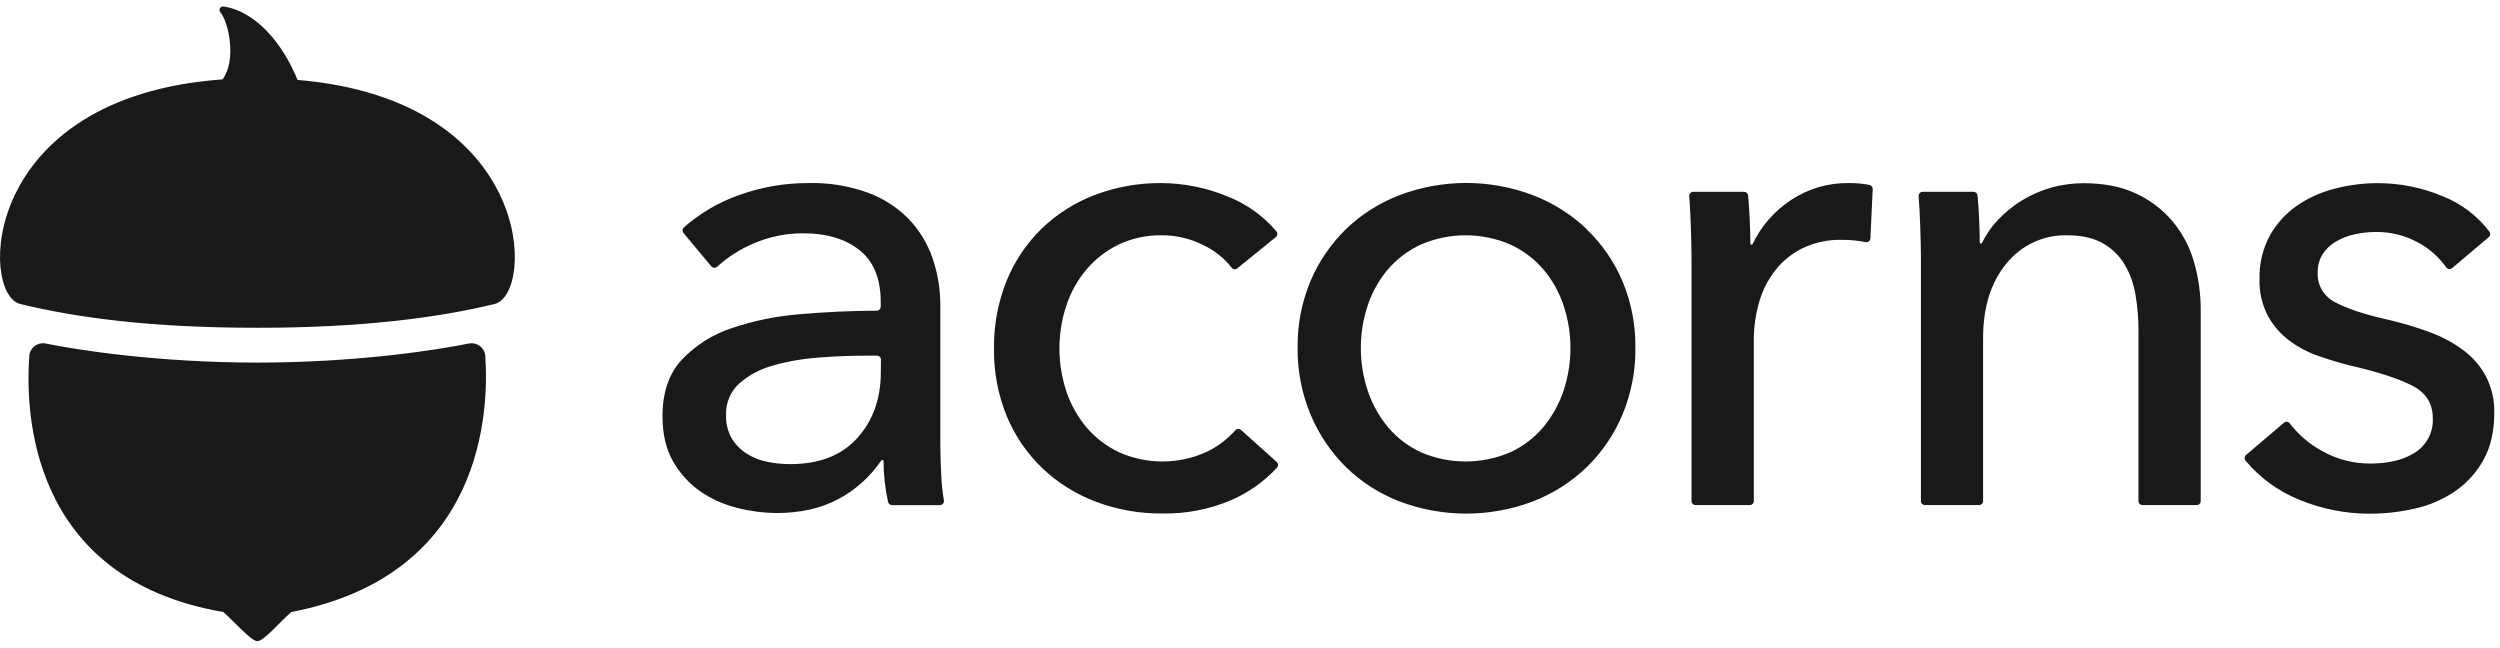 <svg width="193" height="50" viewBox="0 0 193 50" fill="none" xmlns="http://www.w3.org/2000/svg">
<path d="M72.669 36.774C72.619 35.874 72.593 35.012 72.593 34.196V23.628C72.603 22.36 72.396 21.099 71.981 19.901C71.589 18.777 70.96 17.749 70.136 16.889C69.251 15.994 68.178 15.306 66.996 14.873C65.548 14.35 64.016 14.099 62.478 14.133C60.588 14.118 58.712 14.447 56.94 15.103C55.418 15.654 54.013 16.485 52.797 17.553C52.737 17.608 52.701 17.684 52.695 17.764C52.69 17.845 52.715 17.925 52.766 17.987L54.91 20.559C54.938 20.592 54.972 20.619 55.011 20.638C55.05 20.658 55.092 20.669 55.135 20.671C55.178 20.674 55.221 20.667 55.262 20.652C55.302 20.638 55.339 20.615 55.37 20.585C56.195 19.839 57.139 19.236 58.163 18.801C59.379 18.273 60.692 18.004 62.018 18.011C63.823 18.011 65.27 18.445 66.358 19.313C67.446 20.181 67.991 21.517 67.992 23.322V23.673C67.992 23.714 67.984 23.755 67.968 23.793C67.953 23.831 67.93 23.865 67.9 23.894C67.871 23.923 67.837 23.946 67.799 23.962C67.761 23.978 67.721 23.986 67.68 23.986C65.741 23.994 63.82 24.08 61.916 24.242C60.074 24.374 58.256 24.739 56.505 25.327C55.029 25.81 53.696 26.652 52.625 27.777C51.637 28.852 51.144 30.307 51.145 32.143C51.145 33.539 51.426 34.713 51.987 35.665C52.513 36.58 53.237 37.365 54.105 37.964C54.967 38.547 55.927 38.97 56.94 39.214C57.919 39.466 58.925 39.597 59.937 39.606C61.775 39.606 63.367 39.25 64.711 38.536C66.055 37.82 67.202 36.785 68.053 35.522H68.207C68.208 36.606 68.326 37.688 68.558 38.747C68.575 38.817 68.614 38.88 68.67 38.925C68.727 38.97 68.797 38.994 68.869 38.994H72.558C72.604 38.994 72.65 38.984 72.692 38.965C72.734 38.945 72.77 38.917 72.8 38.882C72.83 38.846 72.851 38.805 72.863 38.76C72.875 38.715 72.877 38.669 72.868 38.623C72.764 38.012 72.697 37.394 72.669 36.774ZM67.999 28.734C67.999 30.775 67.394 32.468 66.186 33.812C64.978 35.156 63.251 35.829 61.004 35.83C60.404 35.831 59.806 35.771 59.218 35.65C58.655 35.538 58.117 35.322 57.634 35.012C57.166 34.715 56.773 34.313 56.486 33.838C56.18 33.294 56.029 32.676 56.052 32.052C56.033 31.594 56.114 31.137 56.291 30.713C56.467 30.29 56.735 29.911 57.074 29.602C57.819 28.954 58.7 28.483 59.652 28.224C60.785 27.899 61.949 27.693 63.124 27.61C64.4 27.507 65.635 27.456 66.827 27.458H67.695C67.778 27.458 67.858 27.491 67.917 27.55C67.976 27.609 68.009 27.689 68.009 27.773L67.999 28.734ZM38.187 23.467C33.871 24.515 28.001 25.305 19.873 25.305C11.557 25.305 5.876 24.515 1.56 23.467C-1.589 22.703 -1.565 7.477 17.185 6.128C18.27 4.645 17.671 1.735 16.994 0.919C16.963 0.877 16.946 0.827 16.944 0.775C16.942 0.723 16.955 0.672 16.982 0.628C17.009 0.583 17.048 0.548 17.095 0.526C17.142 0.503 17.194 0.495 17.245 0.503C17.625 0.554 17.997 0.655 18.35 0.804C21.232 2.028 22.656 5.394 22.97 6.171C41.31 7.701 41.312 22.707 38.187 23.467ZM37.465 27.488C37.742 31.594 37.441 44.378 22.491 47.247C21.686 47.933 20.349 49.509 19.863 49.5C19.377 49.491 18.04 47.933 17.235 47.247C2.172 44.665 1.959 31.622 2.261 27.482C2.271 27.331 2.314 27.185 2.386 27.053C2.458 26.92 2.557 26.804 2.678 26.713C2.798 26.622 2.936 26.558 3.083 26.525C3.23 26.491 3.383 26.49 3.53 26.52C5.998 27.024 12.211 27.992 19.856 27.992C27.502 27.992 33.721 27.024 36.191 26.52C36.339 26.49 36.492 26.491 36.64 26.525C36.788 26.558 36.927 26.623 37.048 26.715C37.169 26.806 37.268 26.923 37.34 27.056C37.412 27.19 37.455 27.337 37.465 27.488ZM169.357 20.157C169.723 21.4 169.904 22.69 169.895 23.986V38.678C169.895 38.719 169.887 38.76 169.871 38.798C169.855 38.837 169.832 38.871 169.802 38.901C169.773 38.93 169.738 38.953 169.7 38.969C169.661 38.984 169.62 38.992 169.578 38.992H165.405C165.322 38.992 165.242 38.959 165.183 38.9C165.124 38.841 165.091 38.761 165.091 38.678V25.568C165.095 24.627 165.018 23.687 164.861 22.759C164.728 21.931 164.442 21.135 164.019 20.411C163.609 19.73 163.028 19.168 162.334 18.779C161.621 18.37 160.703 18.165 159.578 18.165C158.685 18.144 157.799 18.328 156.989 18.704C156.178 19.081 155.466 19.639 154.906 20.335C153.697 21.782 153.093 23.714 153.094 26.13V38.678C153.094 38.761 153.061 38.841 153.002 38.9C152.943 38.959 152.863 38.992 152.779 38.992H148.611C148.527 38.992 148.447 38.959 148.388 38.9C148.329 38.841 148.296 38.761 148.296 38.678V20.014C148.296 19.368 148.279 18.534 148.244 17.514C148.216 16.646 148.172 15.85 148.12 15.147C148.116 15.104 148.122 15.06 148.136 15.019C148.15 14.978 148.173 14.941 148.202 14.909C148.231 14.877 148.267 14.851 148.307 14.834C148.346 14.817 148.389 14.808 148.433 14.808H152.352C152.429 14.808 152.504 14.836 152.562 14.888C152.62 14.94 152.656 15.011 152.664 15.088C152.716 15.628 152.758 16.225 152.788 16.874C152.82 17.639 152.837 18.278 152.838 18.79H152.992C153.311 18.124 153.733 17.512 154.242 16.976C154.78 16.407 155.389 15.909 156.054 15.496C156.754 15.063 157.509 14.727 158.3 14.5C159.131 14.261 159.991 14.142 160.854 14.144C162.42 14.144 163.764 14.407 164.887 14.934C165.965 15.429 166.924 16.152 167.695 17.054C168.458 17.962 169.024 19.019 169.357 20.157ZM192.56 31.848C192.56 33.276 192.287 34.484 191.742 35.472C191.217 36.438 190.474 37.268 189.572 37.896C188.638 38.541 187.589 39.001 186.482 39.25C185.311 39.524 184.112 39.66 182.91 39.658C181.061 39.656 179.232 39.292 177.523 38.586C175.904 37.939 174.472 36.898 173.354 35.559C173.304 35.496 173.279 35.415 173.287 35.334C173.294 35.253 173.332 35.178 173.394 35.125L176.319 32.638C176.351 32.61 176.389 32.589 176.429 32.576C176.47 32.563 176.513 32.559 176.555 32.564C176.597 32.568 176.638 32.581 176.675 32.602C176.712 32.623 176.745 32.652 176.77 32.686C177.443 33.561 178.291 34.286 179.259 34.815C180.403 35.463 181.697 35.797 183.012 35.785C183.603 35.787 184.193 35.728 184.772 35.607C185.311 35.496 185.829 35.298 186.304 35.019C186.788 34.747 187.186 34.344 187.453 33.857C187.719 33.37 187.843 32.817 187.81 32.263C187.81 31.138 187.274 30.304 186.202 29.76C185.13 29.216 183.556 28.706 181.479 28.23C180.663 28.026 179.838 27.779 179.003 27.488C178.188 27.21 177.421 26.806 176.731 26.29C176.049 25.776 175.484 25.123 175.073 24.374C174.622 23.5 174.403 22.525 174.435 21.542C174.404 20.378 174.676 19.225 175.225 18.198C175.732 17.285 176.439 16.5 177.293 15.9C178.177 15.289 179.163 14.841 180.203 14.574C181.303 14.283 182.436 14.137 183.574 14.14C185.301 14.139 187.011 14.486 188.602 15.16C190.022 15.726 191.26 16.668 192.185 17.885C192.231 17.95 192.251 18.029 192.241 18.108C192.231 18.186 192.191 18.258 192.131 18.309L189.309 20.696C189.276 20.724 189.238 20.745 189.196 20.758C189.154 20.771 189.111 20.775 189.067 20.77C189.024 20.765 188.982 20.75 188.945 20.728C188.907 20.706 188.875 20.677 188.849 20.642C188.297 19.863 187.576 19.219 186.74 18.758C185.727 18.186 184.58 17.894 183.417 17.909C182.868 17.91 182.32 17.971 181.783 18.089C181.271 18.196 180.78 18.386 180.329 18.651C179.919 18.892 179.569 19.223 179.307 19.619C179.041 20.057 178.908 20.563 178.925 21.076C178.908 21.547 179.03 22.014 179.274 22.418C179.519 22.821 179.877 23.145 180.303 23.348C181.222 23.84 182.596 24.29 184.427 24.7C185.518 24.953 186.593 25.277 187.643 25.67C188.566 26.009 189.435 26.482 190.221 27.074C190.933 27.612 191.517 28.3 191.933 29.09C192.363 29.945 192.578 30.891 192.56 31.848ZM144.572 14.589L144.396 18.395C144.394 18.44 144.383 18.484 144.363 18.524C144.343 18.564 144.314 18.599 144.279 18.627C144.244 18.655 144.203 18.675 144.16 18.686C144.117 18.697 144.071 18.699 144.027 18.691C143.42 18.571 142.803 18.512 142.185 18.515C141.145 18.489 140.113 18.708 139.173 19.153C138.348 19.557 137.624 20.142 137.055 20.863C136.481 21.6 136.056 22.441 135.802 23.339C135.528 24.293 135.391 25.282 135.394 26.275V38.678C135.394 38.761 135.361 38.841 135.302 38.9C135.243 38.959 135.163 38.992 135.08 38.992H130.9C130.817 38.992 130.737 38.959 130.678 38.9C130.618 38.841 130.585 38.761 130.585 38.678V20.014C130.585 19.368 130.568 18.534 130.533 17.514C130.505 16.646 130.464 15.85 130.41 15.147C130.406 15.104 130.411 15.06 130.425 15.019C130.44 14.978 130.462 14.941 130.491 14.909C130.521 14.877 130.556 14.851 130.596 14.834C130.636 14.817 130.679 14.808 130.722 14.808H134.641C134.719 14.808 134.794 14.836 134.852 14.888C134.909 14.94 134.946 15.011 134.954 15.088C135.006 15.633 135.047 16.247 135.078 16.926C135.11 17.725 135.13 18.38 135.13 18.879H135.282C135.942 17.476 136.98 16.283 138.279 15.435C139.586 14.568 141.125 14.114 142.695 14.133C143.238 14.125 143.782 14.173 144.316 14.274C144.389 14.289 144.454 14.328 144.501 14.385C144.548 14.443 144.573 14.515 144.572 14.589ZM98.565 35.663C98.624 35.718 98.66 35.794 98.665 35.875C98.669 35.956 98.642 36.036 98.589 36.097C97.578 37.196 96.343 38.065 94.967 38.645C93.318 39.332 91.545 39.672 89.758 39.641C87.989 39.66 86.232 39.348 84.576 38.723C83.049 38.145 81.653 37.268 80.468 36.145C79.292 35.016 78.361 33.658 77.732 32.154C77.048 30.487 76.709 28.698 76.736 26.896C76.712 25.113 77.042 23.343 77.706 21.688C78.32 20.171 79.242 18.799 80.412 17.655C81.591 16.517 82.989 15.631 84.522 15.051C86.16 14.429 87.9 14.118 89.652 14.133C91.396 14.142 93.121 14.488 94.733 15.153C96.213 15.722 97.524 16.657 98.545 17.87C98.595 17.935 98.617 18.016 98.608 18.097C98.599 18.178 98.558 18.252 98.496 18.304L95.527 20.711C95.495 20.738 95.457 20.758 95.417 20.77C95.377 20.782 95.335 20.785 95.294 20.781C95.252 20.776 95.212 20.763 95.175 20.742C95.139 20.722 95.107 20.694 95.082 20.661C94.515 19.941 93.792 19.359 92.968 18.957C91.959 18.433 90.837 18.161 89.7 18.165C88.546 18.143 87.402 18.387 86.358 18.879C85.409 19.34 84.566 19.992 83.882 20.796C83.189 21.615 82.66 22.559 82.324 23.578C81.609 25.732 81.609 28.06 82.324 30.214C82.66 31.232 83.189 32.177 83.882 32.996C84.57 33.804 85.422 34.456 86.382 34.91C87.438 35.382 88.582 35.626 89.739 35.626C90.896 35.626 92.04 35.382 93.096 34.91C93.964 34.508 94.739 33.929 95.371 33.211C95.426 33.152 95.503 33.117 95.584 33.113C95.665 33.11 95.744 33.138 95.805 33.191L98.565 35.663ZM122.508 17.697C121.307 16.557 119.893 15.664 118.348 15.069C115.026 13.81 111.358 13.81 108.035 15.069C106.496 15.66 105.09 16.554 103.901 17.697C102.732 18.837 101.803 20.2 101.169 21.705C100.491 23.329 100.153 25.075 100.175 26.835C100.154 28.603 100.492 30.358 101.169 31.991C101.802 33.512 102.731 34.892 103.901 36.052C105.084 37.209 106.491 38.112 108.035 38.706C111.358 39.965 115.026 39.965 118.348 38.706C119.898 38.108 121.312 37.205 122.508 36.052C123.687 34.899 124.623 33.521 125.258 32C125.935 30.366 126.273 28.612 126.252 26.844C126.274 25.084 125.936 23.338 125.258 21.713C124.618 20.204 123.677 18.84 122.493 17.705L122.508 17.697ZM120.7 30.179C120.359 31.201 119.829 32.151 119.14 32.979C118.446 33.8 117.58 34.46 116.603 34.912C115.511 35.383 114.335 35.626 113.146 35.626C111.957 35.626 110.781 35.383 109.689 34.912C108.713 34.46 107.848 33.8 107.154 32.979C106.465 32.151 105.936 31.201 105.594 30.179C104.876 28.031 104.876 25.708 105.594 23.56C105.933 22.545 106.462 21.604 107.154 20.787C107.854 19.978 108.718 19.328 109.689 18.879C110.781 18.408 111.957 18.165 113.146 18.165C114.335 18.165 115.511 18.408 116.603 18.879C117.575 19.328 118.44 19.978 119.14 20.787C119.832 21.604 120.362 22.545 120.7 23.56C121.418 25.708 121.418 28.031 120.7 30.179Z" fill="#191919"/>
</svg>
